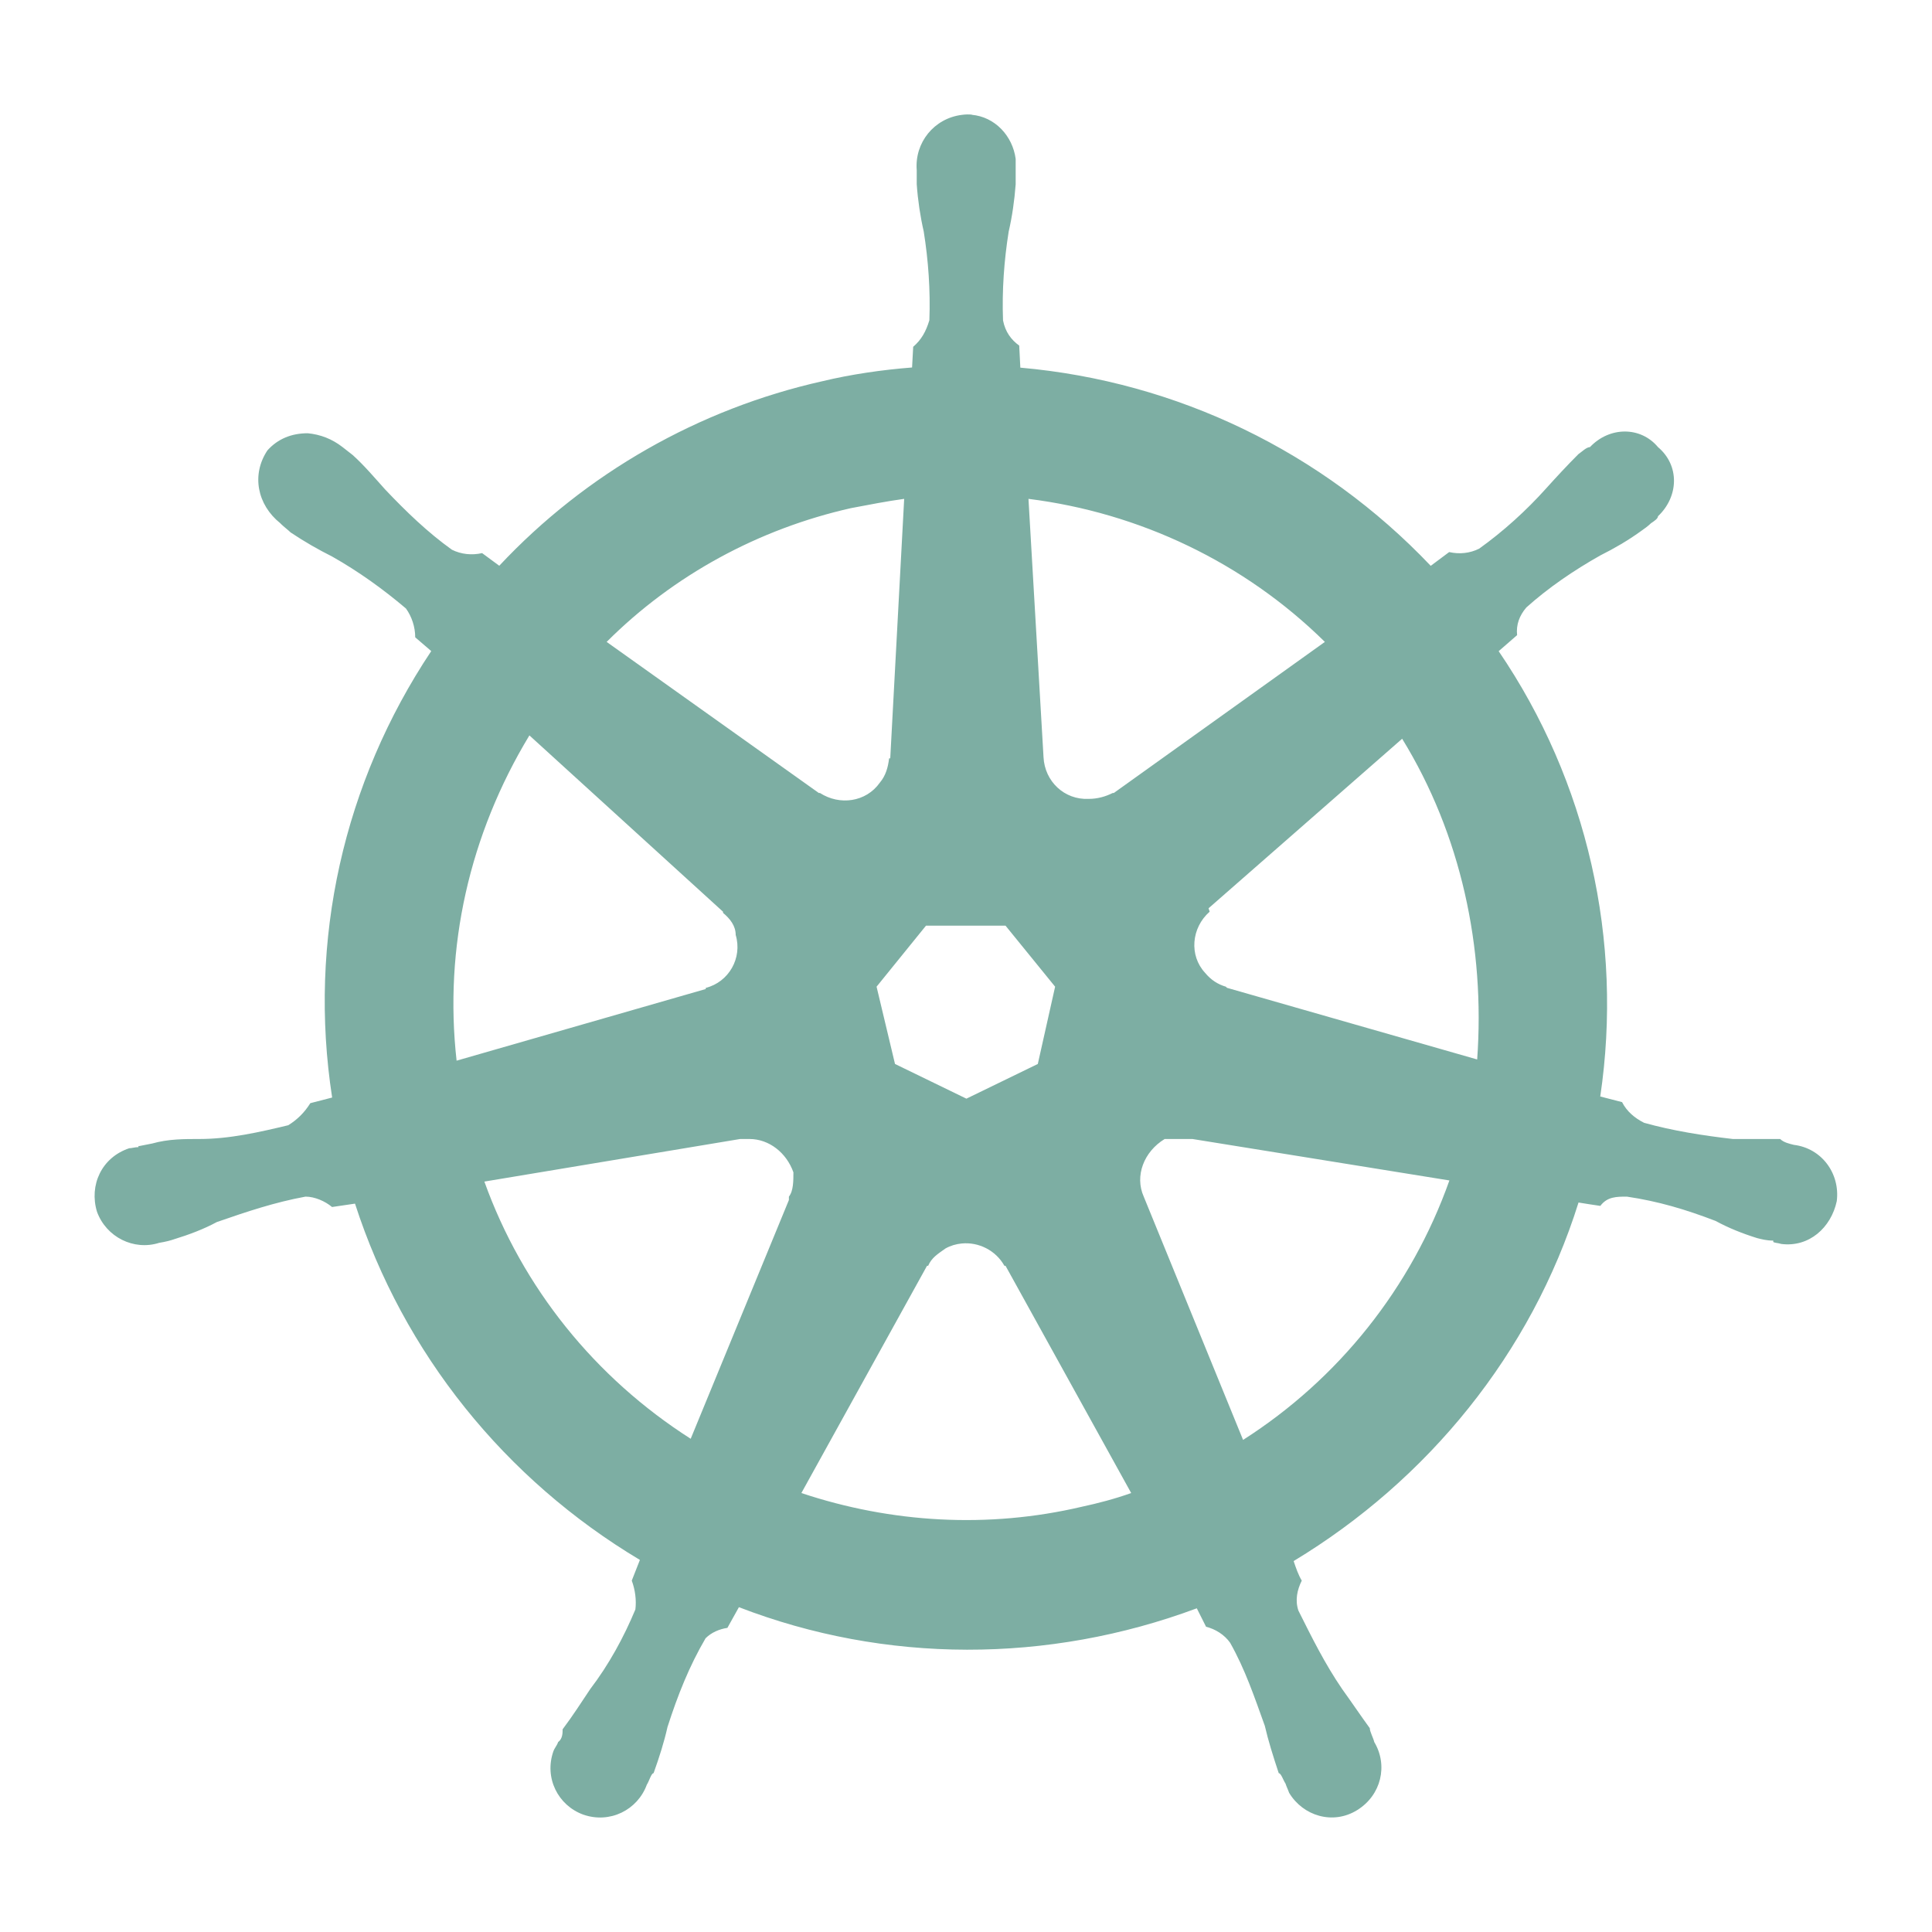 <svg version="1.1" viewBox="0 0 24 24" xmlns="http://www.w3.org/2000/svg">
 <path d="m12.074 1.424c-0.041-0.004-0.083-0.003-0.126 0.003-0.344 0.043-0.588 0.344-0.56 0.688v0.173c0.014 0.201 0.044 0.401 0.087 0.588 0.057 0.358 0.084 0.73 0.07 1.102-0.043 0.143-0.101 0.244-0.201 0.33l-0.014 0.257c-0.372 0.029-0.758 0.085-1.116 0.171-1.533 0.344-2.938 1.145-4.012 2.292l-0.213-0.157c-0.129 0.029-0.26 0.015-0.375-0.042-0.301-0.215-0.57-0.475-0.828-0.747-0.129-0.143-0.26-0.299-0.403-0.428l-0.129-0.101c-0.129-0.1-0.273-0.156-0.431-0.171-0.201 0-0.372 0.069-0.501 0.213-0.201 0.301-0.127 0.675 0.159 0.904l0.014 0.014c0.029 0.029 0.086 0.072 0.115 0.101 0.172 0.115 0.343 0.213 0.515 0.299 0.329 0.186 0.631 0.403 0.918 0.646 0.072 0.1 0.115 0.229 0.115 0.358l0.199 0.171c-1.089 1.633-1.532 3.597-1.231 5.546l-0.271 0.07c-0.072 0.115-0.16 0.203-0.274 0.274-0.358 0.086-0.73 0.171-1.102 0.171-0.186 0-0.387-0.001-0.588 0.056l-0.157 0.031h-0.014v0.014c-0.043 1e-6 -0.086 0.014-0.115 0.014-0.344 0.115-0.5 0.46-0.4 0.789 0.115 0.315 0.457 0.486 0.772 0.386 0.086-0.014 0.144-0.03 0.187-0.045 0.186-0.057 0.371-0.127 0.529-0.213 0.372-0.129 0.716-0.245 1.102-0.316 0.115 0 0.244 0.057 0.33 0.129l0.285-0.042c0.602 1.862 1.863 3.424 3.539 4.426l-0.101 0.257c0.043 0.115 0.059 0.244 0.045 0.358-0.143 0.344-0.33 0.687-0.56 0.988-0.115 0.172-0.215 0.329-0.344 0.501 0 0.043 0.001 0.117-0.056 0.159-0.014 0.043-0.044 0.072-0.059 0.115-0.115 0.329 0.057 0.672 0.372 0.786 0.329 0.115 0.674-0.057 0.789-0.372 0.029-0.043 0.055-0.143 0.084-0.143 0.072-0.201 0.131-0.387 0.173-0.574 0.129-0.401 0.272-0.759 0.473-1.102 0.072-0.072 0.171-0.114 0.271-0.129l0.143-0.257c1.819 0.702 3.84 0.702 5.688 0.014l0.115 0.229c0.115 0.029 0.228 0.098 0.299 0.199 0.186 0.329 0.302 0.674 0.431 1.032 0.043 0.186 0.102 0.373 0.173 0.588 0.029 0 0.055 0.086 0.084 0.129 0.014 0.043 0.03 0.072 0.045 0.115 0.172 0.287 0.544 0.402 0.845 0.215 0.301-0.186 0.385-0.558 0.213-0.845-0.014-0.057-0.056-0.13-0.056-0.173-0.115-0.158-0.23-0.329-0.344-0.487-0.215-0.315-0.371-0.63-0.543-0.974-0.043-0.129-0.015-0.258 0.042-0.372-0.043-0.072-0.072-0.157-0.101-0.243 1.662-1.003 2.952-2.578 3.539-4.454 0.086 0.014 0.171 0.028 0.271 0.042 0.086-0.115 0.201-0.115 0.33-0.115 0.387 0.057 0.73 0.159 1.102 0.302 0.158 0.086 0.329 0.155 0.515 0.213 0.057 0.014 0.115 0.031 0.201 0.031v0.014c0 0.014 0.058 0.014 0.101 0.028 0.344 0.043 0.617-0.202 0.688-0.532 0.043-0.344-0.188-0.657-0.532-0.699-0.057-0.014-0.128-0.03-0.171-0.073h-0.588c-0.372-0.043-0.744-0.101-1.102-0.201-0.115-0.057-0.217-0.143-0.274-0.257l-0.271-0.07c0.287-1.934-0.159-3.913-1.262-5.532l0.229-0.199c-0.014-0.129 0.029-0.244 0.115-0.344 0.272-0.244 0.588-0.46 0.918-0.646 0.172-0.086 0.343-0.185 0.501-0.299 0.043-0.029 0.1-0.072 0.129-0.101 0.043-0.029 0.087-0.058 0.087-0.087 0.258-0.244 0.272-0.63 0-0.859-0.215-0.258-0.601-0.258-0.845 0-0.043 0-0.1 0.058-0.143 0.087-0.143 0.143-0.274 0.285-0.403 0.428-0.244 0.272-0.53 0.532-0.831 0.747-0.115 0.057-0.243 0.071-0.372 0.042l-0.229 0.171c-1.347-1.418-3.15-2.29-5.098-2.462l-0.014-0.274c-0.1-0.072-0.173-0.17-0.201-0.313-0.014-0.372 0.013-0.744 0.07-1.102 0.043-0.186 0.072-0.387 0.087-0.588v-0.316c-0.038-0.288-0.26-0.523-0.546-0.548zm-0.842 4.773-0.173 3.223h-0.014c-0.014 0.115-0.043 0.216-0.115 0.302-0.172 0.244-0.501 0.286-0.744 0.129h-0.014l-2.636-1.877c0.831-0.831 1.89-1.404 3.036-1.662 0.229-0.043 0.445-0.086 0.66-0.115zm1.544 0c1.375 0.172 2.679 0.788 3.682 1.777l-2.622 1.877h-0.014c-0.086 0.043-0.185 0.073-0.299 0.073-0.301 0.014-0.545-0.217-0.56-0.518zm-6.2 2.938 2.406 2.191v0.014c0.086 0.072 0.157 0.16 0.157 0.274 0.086 0.287-0.086 0.586-0.372 0.658v0.014l-3.095 0.89c-0.158-1.404 0.159-2.808 0.904-4.04zm10.842 0.042c0.731 1.189 1.032 2.595 0.932 3.984l-3.108-0.89-0.014-0.014c-0.1-0.029-0.186-0.085-0.257-0.171-0.201-0.215-0.173-0.56 0.056-0.761l-0.014-0.042zm-5.915 2.322h0.988l0.616 0.758-0.215 0.96-0.887 0.431-0.887-0.431-0.229-0.96zm-2.308 2.65h0.115c0.244 0 0.46 0.171 0.546 0.414 0 0.1 0.001 0.231-0.056 0.302v0.042l-1.22 2.966c-1.189-0.759-2.09-1.877-2.563-3.195zm5.274 0h0.344l3.192 0.515c-0.473 1.332-1.374 2.464-2.563 3.223l-1.234-3.022c-0.115-0.258 0.002-0.559 0.26-0.716zm-2.521 1.298c0.208-0.02 0.421 0.084 0.529 0.277h0.014l1.561 2.823c-0.201 0.072-0.415 0.128-0.616 0.171-1.16 0.272-2.363 0.202-3.481-0.171l1.561-2.823h0.014c0.043-0.1 0.115-0.144 0.215-0.215 0.064-0.036 0.132-0.055 0.201-0.062z" fill="#7daea3" stroke-width="1.433"/>
</svg>
